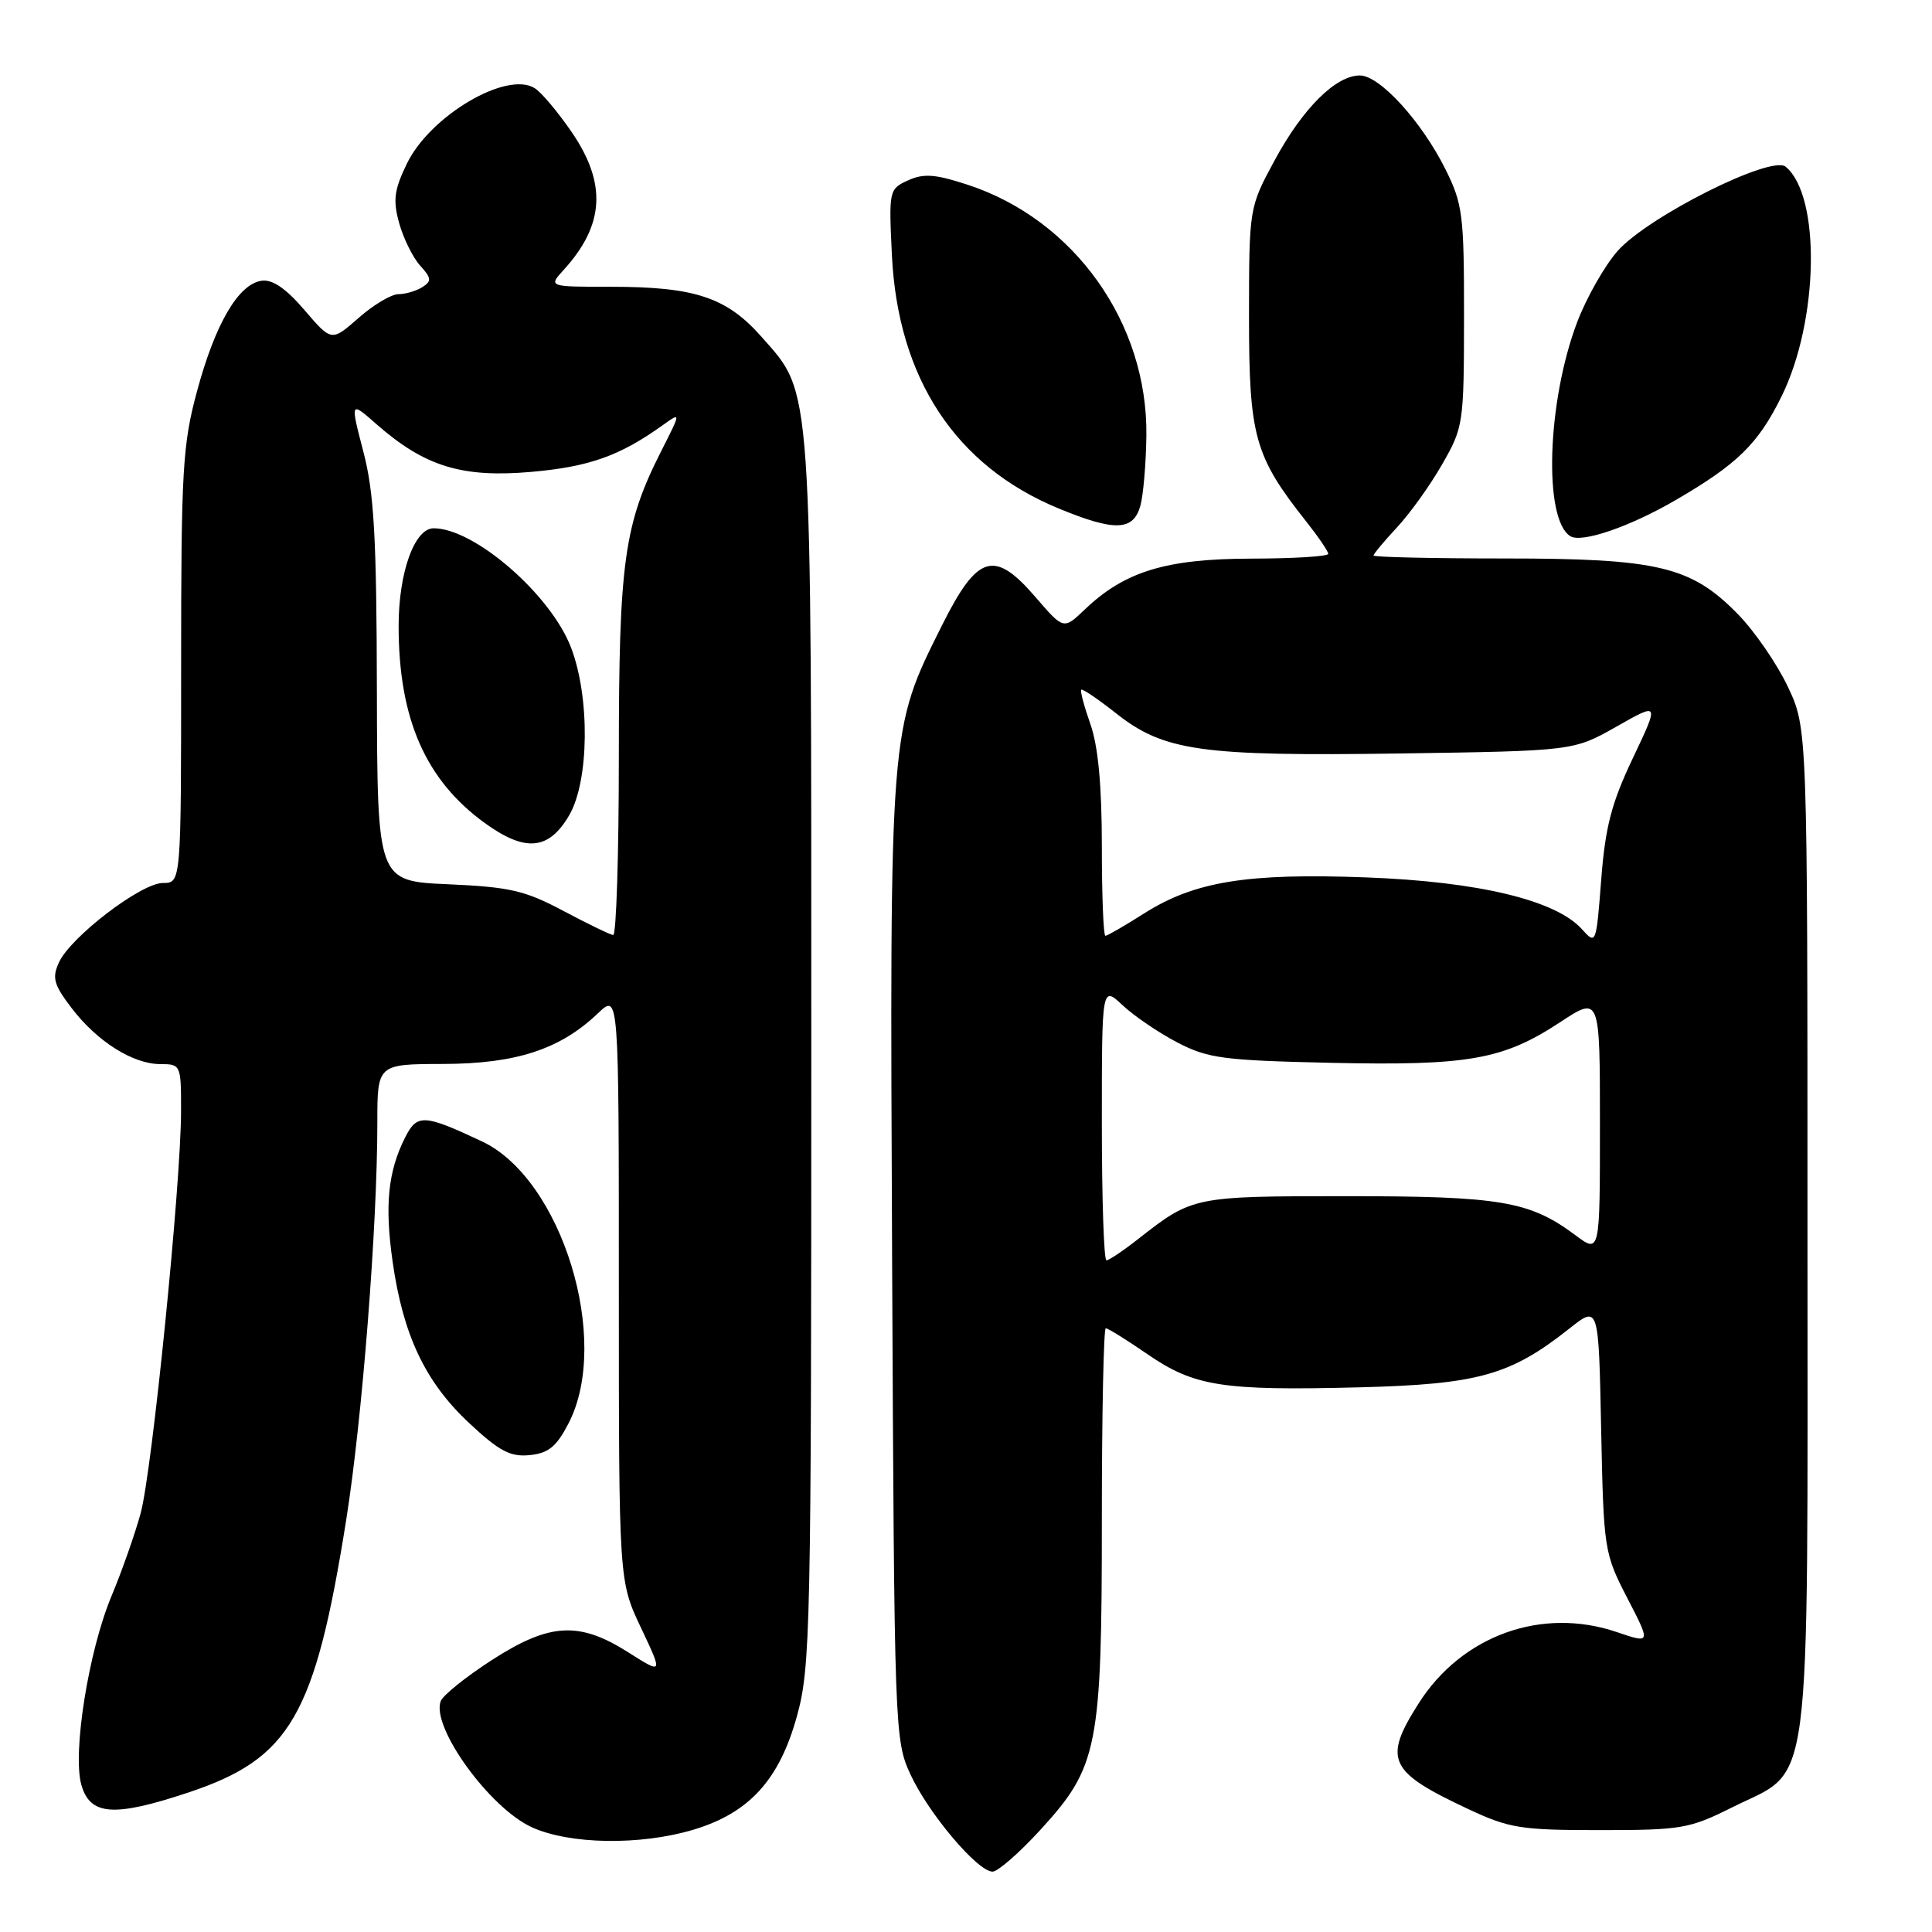 <?xml version="1.0" encoding="UTF-8" standalone="no"?>
<!DOCTYPE svg PUBLIC "-//W3C//DTD SVG 1.1//EN" "http://www.w3.org/Graphics/SVG/1.1/DTD/svg11.dtd" >
<svg xmlns="http://www.w3.org/2000/svg" xmlns:xlink="http://www.w3.org/1999/xlink" version="1.1" viewBox="0 0 256 256">
 <g >
 <path fill="currentColor"
d=" M 137.88 242.44 C 145.50 234.11 146.00 231.55 146.00 201.32 C 146.00 187.39 146.24 176.00 146.52 176.00 C 146.81 176.00 149.30 177.55 152.05 179.44 C 158.26 183.71 161.95 184.29 180.13 183.83 C 195.89 183.42 200.13 182.24 207.99 176.01 C 211.83 172.97 211.83 172.97 212.16 189.33 C 212.49 205.39 212.56 205.80 215.62 211.74 C 218.75 217.79 218.75 217.79 214.27 216.27 C 204.31 212.87 193.68 216.70 187.95 225.75 C 183.24 233.17 184.00 234.77 194.53 239.70 C 199.98 242.26 201.50 242.50 212.00 242.50 C 222.78 242.50 223.87 242.31 229.49 239.50 C 240.26 234.11 239.50 239.90 239.50 163.00 C 239.50 96.50 239.50 96.50 236.90 91.00 C 235.47 87.97 232.50 83.65 230.29 81.39 C 224.08 75.04 219.74 74.00 199.32 74.00 C 189.79 74.00 182.00 73.82 182.00 73.61 C 182.00 73.39 183.40 71.72 185.10 69.89 C 186.81 68.06 189.51 64.30 191.09 61.53 C 193.91 56.62 193.98 56.15 193.99 41.95 C 194.00 28.44 193.82 27.03 191.52 22.41 C 188.35 16.06 182.82 10.00 180.19 10.00 C 177.00 10.00 172.64 14.33 168.92 21.20 C 165.51 27.50 165.51 27.50 165.50 42.00 C 165.50 57.85 166.23 60.45 173.11 69.14 C 174.70 71.15 176.00 73.06 176.00 73.39 C 176.00 73.73 171.39 74.01 165.75 74.02 C 154.47 74.05 149.01 75.72 143.72 80.78 C 140.93 83.44 140.93 83.44 137.21 79.12 C 131.75 72.78 129.53 73.45 124.84 82.82 C 117.83 96.85 117.89 96.04 118.21 167.00 C 118.50 229.44 118.54 230.58 120.64 235.12 C 123.02 240.29 129.54 248.00 131.52 248.00 C 132.22 248.00 135.08 245.50 137.88 242.44 Z  M 91.83 242.46 C 99.26 240.25 103.27 235.86 105.61 227.36 C 107.39 220.89 107.50 215.84 107.50 139.50 C 107.50 49.63 107.69 52.33 100.94 44.67 C 96.30 39.40 92.11 38.00 80.96 38.00 C 72.65 38.00 72.65 38.00 74.70 35.75 C 80.12 29.80 80.42 24.28 75.71 17.44 C 73.90 14.81 71.72 12.22 70.86 11.69 C 67.15 9.34 56.98 15.34 53.91 21.69 C 52.23 25.17 52.05 26.52 52.89 29.56 C 53.45 31.58 54.70 34.11 55.66 35.18 C 57.18 36.85 57.22 37.25 55.96 38.05 C 55.16 38.55 53.73 38.98 52.78 38.98 C 51.84 38.99 49.46 40.41 47.50 42.14 C 43.93 45.27 43.93 45.27 40.34 41.08 C 37.88 38.21 36.10 36.99 34.66 37.20 C 31.59 37.64 28.52 42.90 26.12 51.79 C 24.19 58.92 24.00 62.25 24.00 88.32 C 24.00 117.00 24.00 117.00 21.59 117.00 C 18.70 117.00 9.35 124.15 7.81 127.53 C 6.87 129.57 7.13 130.48 9.47 133.55 C 12.86 138.00 17.60 140.99 21.25 141.00 C 23.96 141.00 24.00 141.10 23.99 147.25 C 23.98 156.91 20.16 194.90 18.64 200.50 C 17.89 203.25 16.15 208.20 14.77 211.50 C 11.74 218.74 9.58 232.27 10.78 236.50 C 11.94 240.58 15.09 240.80 24.98 237.51 C 38.47 233.01 41.73 227.39 45.86 201.49 C 47.99 188.13 50.00 162.49 50.00 148.77 C 50.00 141.00 50.00 141.00 58.75 140.98 C 68.41 140.95 74.24 139.04 79.25 134.25 C 82.00 131.63 82.00 131.63 82.00 170.56 C 82.00 209.50 82.00 209.50 84.93 215.68 C 87.85 221.86 87.85 221.86 83.23 218.93 C 76.71 214.80 72.81 215.03 65.12 220.00 C 61.72 222.20 58.69 224.63 58.40 225.41 C 57.09 228.81 64.88 239.59 70.49 242.13 C 75.49 244.40 84.80 244.55 91.83 242.46 Z  M 75.34 188.59 C 81.02 177.60 74.45 156.21 63.86 151.24 C 56.18 147.63 55.27 147.58 53.69 150.70 C 51.41 155.23 50.96 159.68 52.02 167.15 C 53.40 176.90 56.34 183.11 62.13 188.53 C 66.15 192.29 67.62 193.07 70.18 192.81 C 72.68 192.56 73.73 191.70 75.34 188.59 Z  M 221.97 66.30 C 230.23 61.50 232.96 58.83 236.08 52.49 C 241.00 42.49 241.29 25.97 236.61 22.09 C 234.70 20.50 218.33 28.72 214.33 33.27 C 212.61 35.23 210.21 39.46 208.99 42.67 C 204.99 53.20 204.49 68.83 208.08 71.05 C 209.59 71.98 215.92 69.81 221.97 66.30 Z  M 151.11 67.00 C 151.49 65.62 151.85 61.48 151.90 57.79 C 152.12 42.83 142.35 29.09 128.19 24.47 C 123.92 23.07 122.38 22.96 120.32 23.90 C 117.80 25.05 117.77 25.22 118.18 33.78 C 118.97 50.13 126.61 61.74 140.29 67.38 C 147.73 70.45 150.18 70.36 151.11 67.00 Z  M 146.00 148.81 C 146.00 130.63 146.00 130.63 148.75 133.20 C 150.26 134.62 153.53 136.84 156.00 138.13 C 160.06 140.24 162.06 140.51 176.36 140.83 C 194.59 141.23 199.18 140.42 206.75 135.43 C 212.00 131.98 212.00 131.98 212.00 149.04 C 212.00 166.10 212.00 166.10 208.75 163.67 C 202.71 159.16 198.84 158.50 178.50 158.50 C 158.16 158.50 158.02 158.53 150.86 164.14 C 148.85 165.72 146.94 167.00 146.61 167.00 C 146.27 167.00 146.00 158.82 146.00 148.81 Z  M 209.59 123.10 C 206.13 119.27 195.85 116.81 180.99 116.26 C 165.20 115.67 158.28 116.80 151.59 121.04 C 149.03 122.67 146.72 124.00 146.47 124.00 C 146.21 124.00 146.00 118.66 146.00 112.13 C 146.00 104.09 145.51 98.87 144.49 95.97 C 143.66 93.61 143.11 91.56 143.27 91.40 C 143.43 91.23 145.49 92.63 147.85 94.49 C 154.21 99.53 159.10 100.22 185.50 99.84 C 208.50 99.50 208.50 99.50 214.19 96.28 C 219.88 93.05 219.88 93.05 216.36 100.46 C 213.53 106.41 212.71 109.56 212.17 116.54 C 211.50 125.18 211.49 125.21 209.59 123.10 Z  M 74.65 120.70 C 69.58 118.00 67.56 117.53 59.40 117.17 C 50.00 116.76 50.00 116.76 49.94 91.63 C 49.90 71.10 49.57 65.28 48.14 59.82 C 46.40 53.14 46.40 53.14 49.90 56.22 C 56.26 61.80 61.20 63.33 70.37 62.53 C 78.09 61.85 82.12 60.42 87.87 56.30 C 90.24 54.60 90.24 54.60 87.61 59.78 C 82.69 69.50 82.00 74.44 82.00 100.21 C 82.00 113.29 81.66 123.96 81.25 123.90 C 80.84 123.85 77.87 122.41 74.65 120.70 Z  M 75.42 108.03 C 78.07 103.49 78.19 92.41 75.67 85.82 C 72.99 78.79 62.87 70.00 57.46 70.00 C 54.92 70.00 52.82 75.86 52.82 82.94 C 52.82 95.23 56.38 103.36 64.23 109.05 C 69.61 112.95 72.72 112.66 75.42 108.03 Z "/>
</g>
</svg>